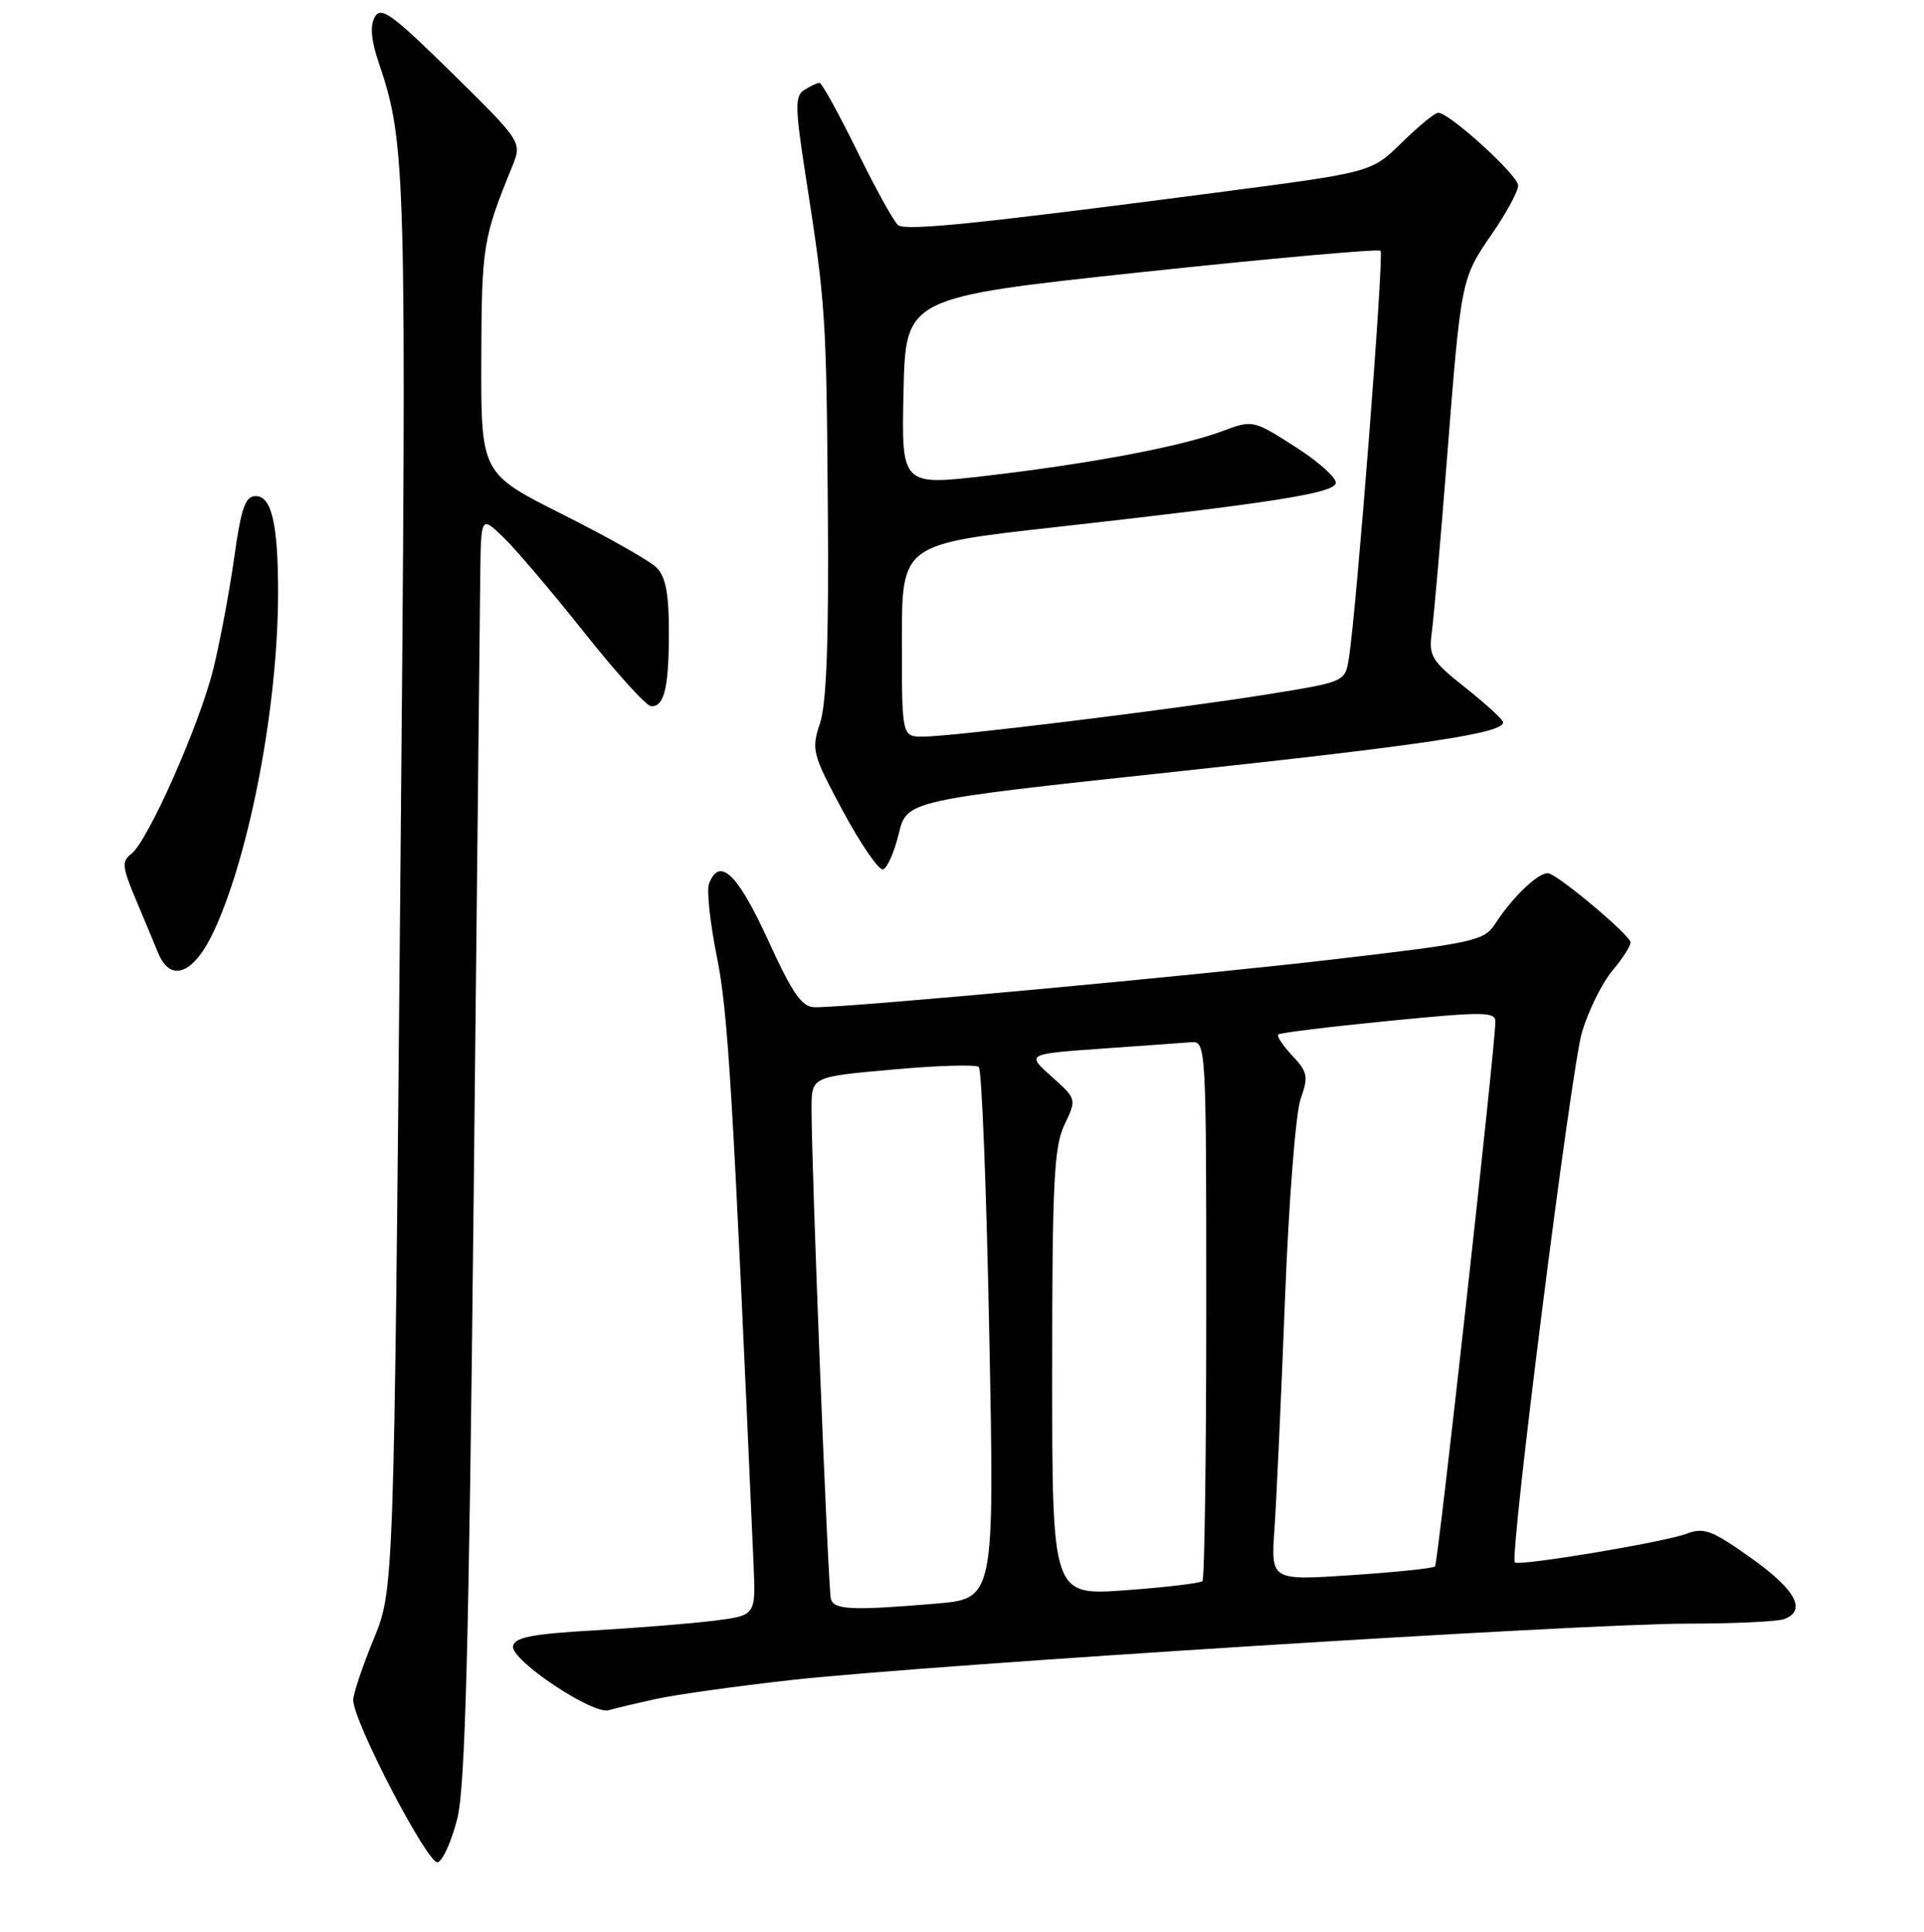 <?xml version="1.0" encoding="UTF-8" standalone="no"?>
<!DOCTYPE svg PUBLIC "-//W3C//DTD SVG 1.1//EN" "http://www.w3.org/Graphics/SVG/1.1/DTD/svg11.dtd" >
<svg xmlns="http://www.w3.org/2000/svg" xmlns:xlink="http://www.w3.org/1999/xlink" version="1.1" viewBox="0 0 256 257">
 <g >
 <path fill="currentColor"
d=" M 60.85 241.92 C 61.90 237.74 62.39 219.06 63.01 160.50 C 63.45 118.70 63.85 80.93 63.90 76.56 C 64.00 68.63 64.00 68.63 66.97 71.47 C 68.60 73.04 73.44 78.73 77.72 84.12 C 82.00 89.51 86.01 93.94 86.64 93.96 C 88.40 94.02 89.00 91.47 89.00 83.99 C 89.00 79.00 88.56 76.70 87.37 75.52 C 86.48 74.62 80.85 71.44 74.87 68.44 C 64.00 62.98 64.00 62.98 64.04 47.74 C 64.09 32.74 64.25 31.73 68.13 22.20 C 69.48 18.90 69.48 18.90 60.15 9.72 C 52.17 1.87 50.69 0.80 49.87 2.26 C 49.22 3.42 49.38 5.35 50.36 8.24 C 54.05 19.12 54.13 22.10 53.26 118.00 C 52.41 211.50 52.41 211.50 49.71 218.08 C 48.22 221.70 47.00 225.34 47.00 226.17 C 47.00 229.03 56.98 248.17 58.25 247.75 C 58.93 247.52 60.10 244.90 60.85 241.92 Z  M 87.31 226.02 C 89.95 225.44 98.05 224.31 105.31 223.50 C 123.56 221.48 210.62 216.00 224.48 216.00 C 230.73 216.00 236.55 215.73 237.42 215.39 C 240.42 214.24 238.92 211.48 232.99 207.27 C 227.77 203.56 226.71 203.16 224.38 204.05 C 221.42 205.17 202.04 208.40 201.56 207.85 C 200.83 207.02 209.07 142.01 210.50 137.28 C 211.37 134.40 213.19 130.74 214.54 129.13 C 215.89 127.53 216.98 125.83 216.95 125.36 C 216.90 124.43 207.83 116.78 206.11 116.20 C 204.95 115.82 201.36 119.17 198.94 122.90 C 197.48 125.16 196.16 125.45 177.44 127.63 C 158.81 129.81 113.40 134.00 108.48 134.00 C 106.69 134.00 105.53 132.35 102.16 125.00 C 98.14 116.21 95.73 113.93 94.34 117.56 C 94.01 118.42 94.48 122.81 95.39 127.31 C 96.87 134.65 97.48 144.73 100.27 208.21 C 100.56 214.91 100.56 214.91 95.03 215.61 C 91.99 215.99 84.78 216.57 79.01 216.90 C 70.80 217.37 68.46 217.83 68.26 219.00 C 67.93 220.84 78.87 228.15 81.00 227.52 C 81.83 227.27 84.66 226.60 87.31 226.02 Z  M 28.56 123.66 C 33.31 113.27 36.99 93.75 37.00 78.87 C 37.00 69.73 36.14 66.00 34.03 66.00 C 32.63 66.00 32.09 67.55 31.15 74.25 C 30.51 78.79 29.27 85.42 28.38 89.00 C 26.54 96.44 19.66 111.96 17.46 113.61 C 16.18 114.58 16.26 115.36 18.05 119.61 C 19.18 122.30 20.53 125.51 21.03 126.75 C 22.72 130.86 25.85 129.58 28.56 123.66 Z  M 119.58 110.93 C 120.66 106.50 120.66 106.50 156.08 102.70 C 189.73 99.09 200.00 97.54 200.00 96.10 C 200.00 95.75 197.76 93.69 195.02 91.52 C 190.43 87.88 190.08 87.30 190.52 84.04 C 190.78 82.09 191.69 71.72 192.53 61.00 C 194.42 36.96 194.40 37.10 198.58 31.02 C 200.46 28.29 202.00 25.43 202.00 24.68 C 202.00 23.32 192.85 15.00 191.36 15.00 C 190.93 15.00 188.76 16.78 186.54 18.95 C 182.50 22.91 182.50 22.91 163.00 25.47 C 130.23 29.76 120.54 30.76 119.50 29.95 C 118.94 29.51 116.49 25.08 114.04 20.08 C 111.59 15.09 109.34 11.01 109.04 11.02 C 108.74 11.02 107.84 11.45 107.03 11.96 C 105.74 12.77 105.77 14.22 107.24 23.69 C 109.86 40.49 109.96 41.96 110.15 68.00 C 110.29 85.23 109.97 93.60 109.11 96.21 C 107.93 99.75 108.08 100.31 112.18 107.95 C 114.56 112.36 116.95 115.83 117.50 115.66 C 118.05 115.49 118.99 113.36 119.58 110.93 Z  M 110.56 212.75 C 110.18 211.48 107.95 154.92 107.98 147.38 C 108.00 143.25 108.00 143.25 118.75 142.29 C 124.66 141.75 129.83 141.60 130.23 141.94 C 130.63 142.27 131.26 158.33 131.63 177.62 C 132.32 212.68 132.32 212.68 124.51 213.34 C 113.45 214.27 110.99 214.17 110.56 212.75 Z  M 140.00 182.67 C 140.00 157.34 140.24 152.57 141.63 149.64 C 143.27 146.21 143.27 146.21 139.92 143.22 C 136.56 140.22 136.56 140.22 146.53 139.51 C 152.01 139.12 157.40 138.74 158.50 138.65 C 160.47 138.50 160.50 139.12 160.50 174.17 C 160.50 193.79 160.27 210.06 159.99 210.34 C 159.72 210.62 155.10 211.17 149.74 211.56 C 140.00 212.27 140.00 212.27 140.00 182.67 Z  M 169.58 203.38 C 169.84 199.60 170.47 185.93 170.97 173.00 C 171.47 159.98 172.40 148.02 173.06 146.19 C 174.11 143.23 174.00 142.63 171.95 140.44 C 170.69 139.10 169.85 137.83 170.08 137.62 C 170.31 137.40 176.91 136.59 184.75 135.82 C 197.53 134.56 199.00 134.58 198.97 135.96 C 198.89 139.77 191.33 208.00 190.94 208.39 C 190.70 208.64 185.68 209.16 179.80 209.55 C 169.09 210.27 169.09 210.27 169.58 203.38 Z  M 120.00 85.21 C 120.00 72.41 120.00 72.41 140.25 70.15 C 169.16 66.91 177.28 65.65 177.73 64.31 C 177.94 63.67 175.55 61.50 172.42 59.49 C 166.72 55.85 166.70 55.84 162.60 57.37 C 157.15 59.41 145.04 61.69 131.22 63.30 C 119.94 64.61 119.94 64.61 120.22 52.09 C 120.50 39.57 120.50 39.57 151.85 36.21 C 169.09 34.37 183.42 33.09 183.69 33.36 C 184.18 33.85 180.48 81.34 179.47 87.61 C 178.96 90.71 178.96 90.71 168.73 92.36 C 156.19 94.37 126.64 98.00 122.81 98.00 C 120.00 98.00 120.00 98.00 120.00 85.21 Z "/>
</g>
</svg>